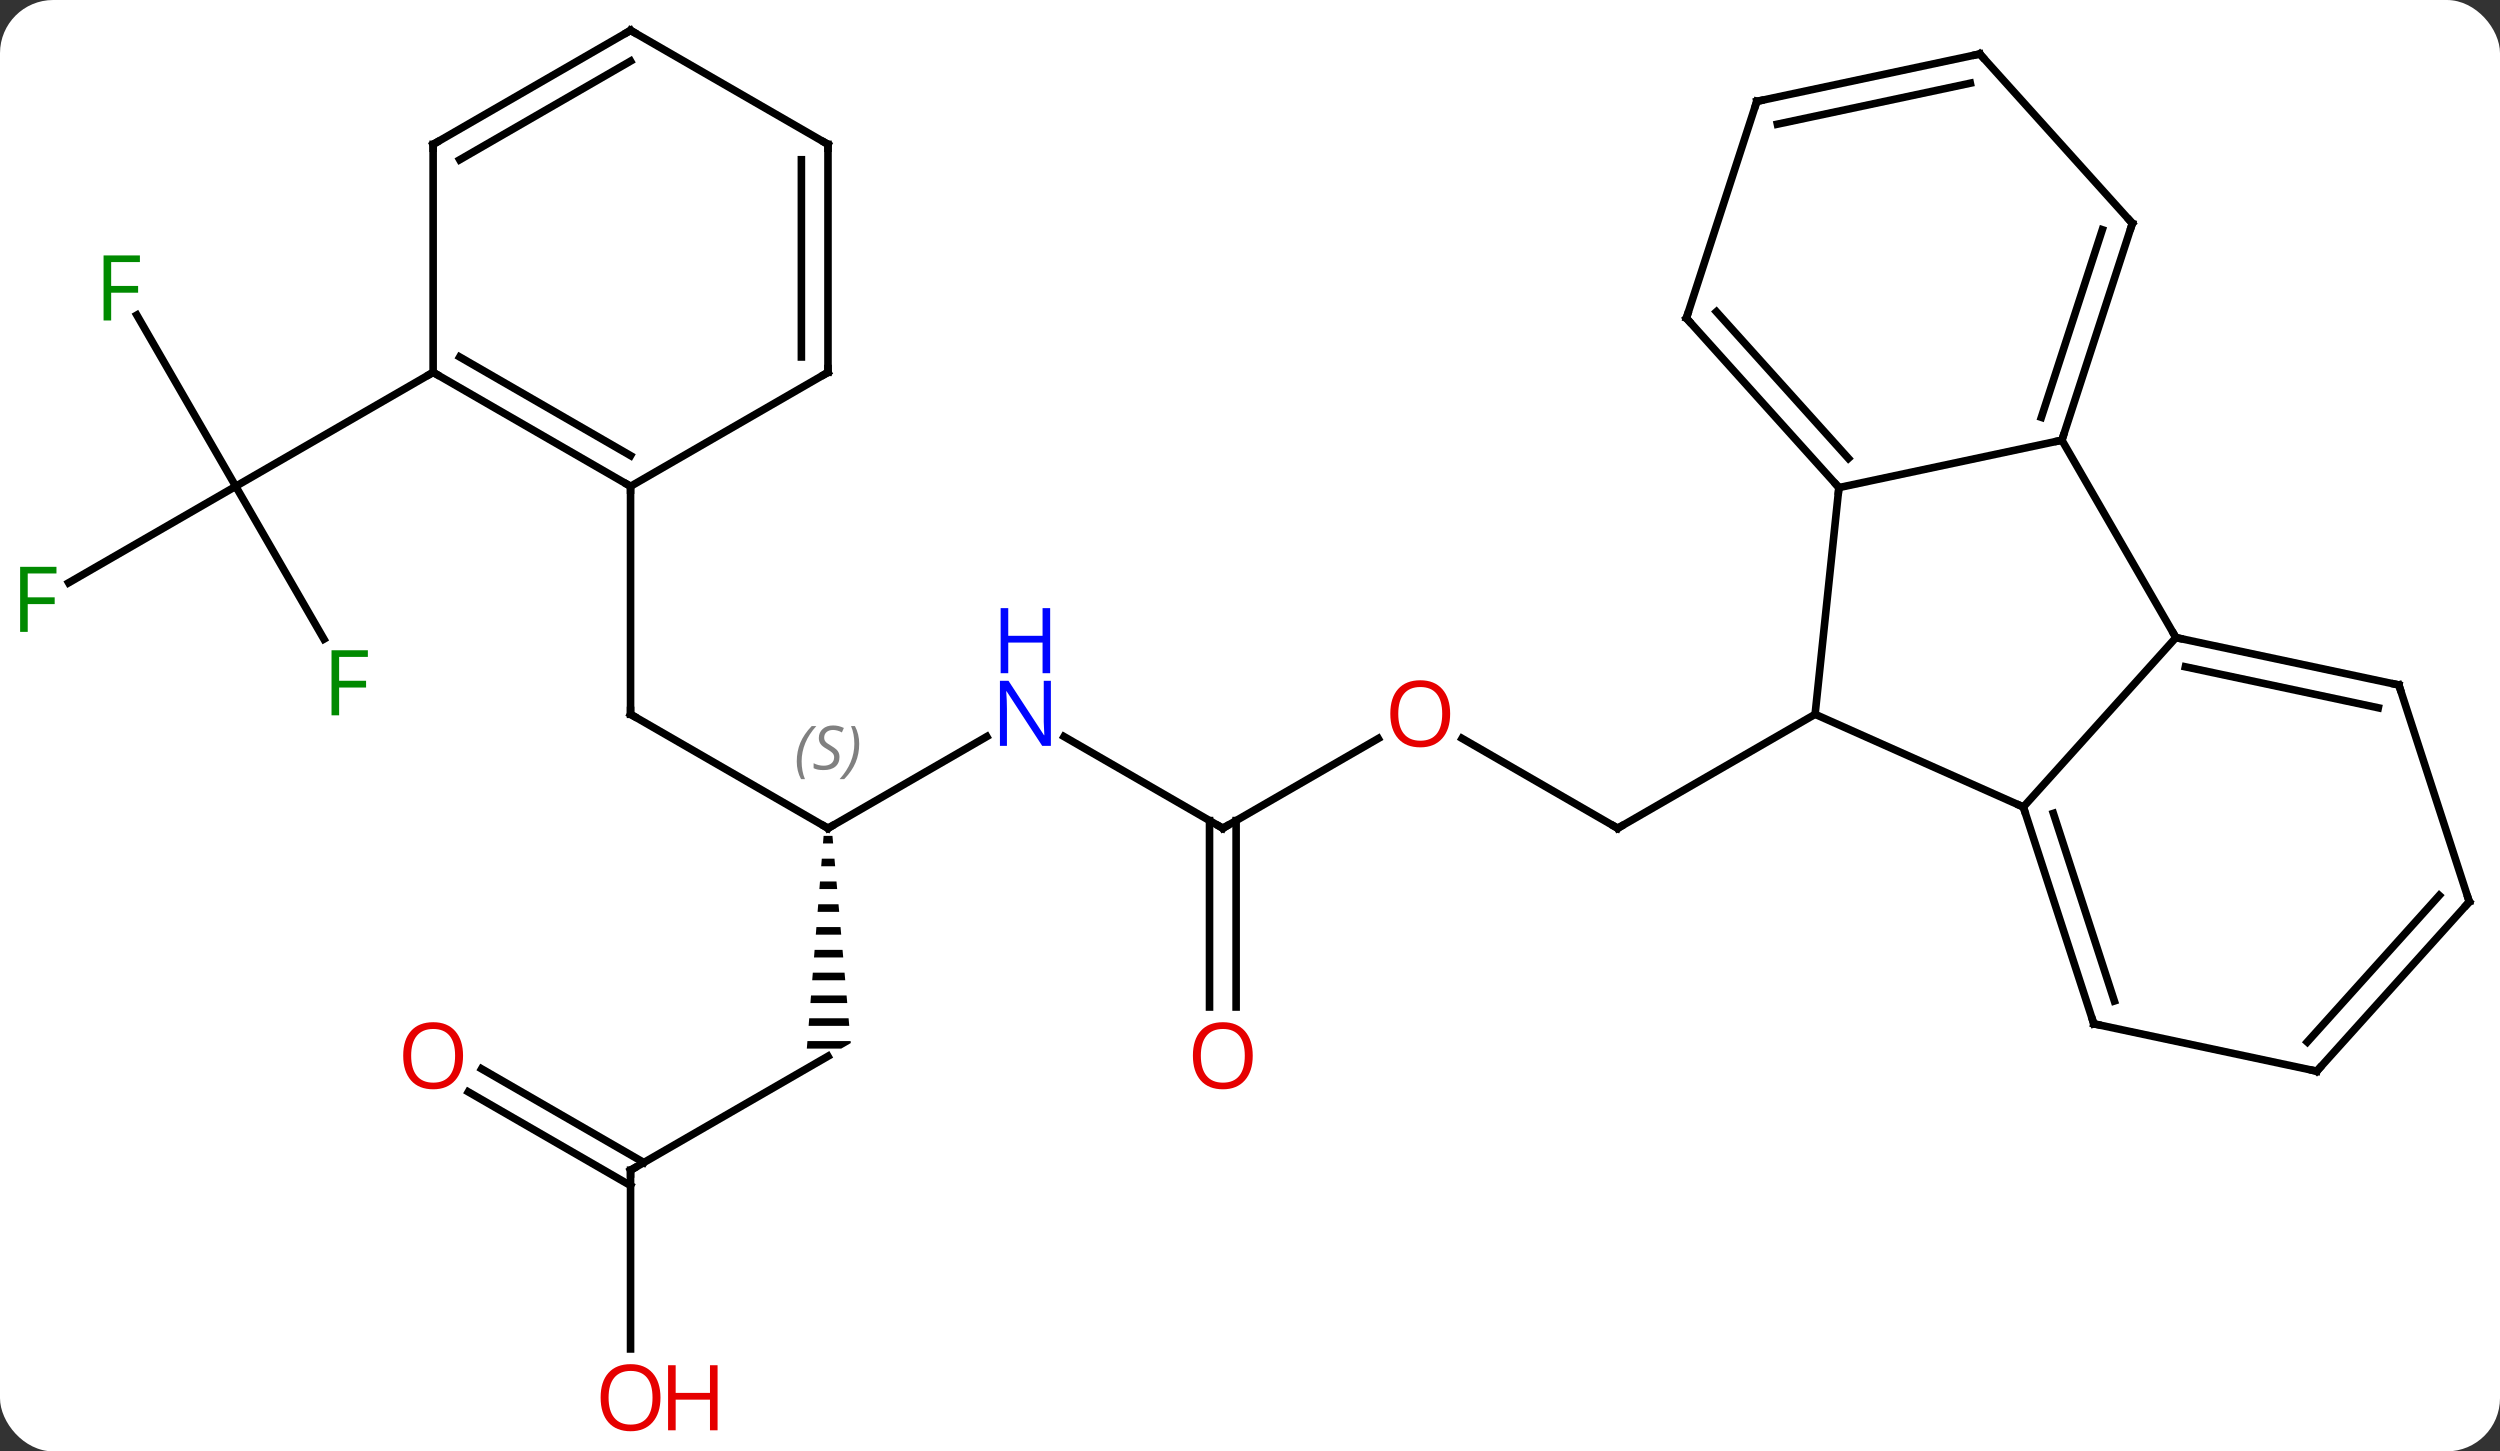 <svg width="329" viewBox="0 0 329 191" style="fill-opacity:1; color-rendering:auto; color-interpolation:auto; text-rendering:auto; stroke:black; stroke-linecap:square; stroke-miterlimit:10; shape-rendering:auto; stroke-opacity:1; fill:black; stroke-dasharray:none; font-weight:normal; stroke-width:1; font-family:'Open Sans'; font-style:normal; stroke-linejoin:miter; font-size:12; stroke-dashoffset:0; image-rendering:auto;" height="191" class="cas-substance-image" xmlns:xlink="http://www.w3.org/1999/xlink" xmlns="http://www.w3.org/2000/svg"><rect x="0" y="0" width="329" height="191" fill="#333333" stroke="none"/><svg class="cas-substance-single-component"><rect y="0" x="0" width="329" stroke="none" ry="7" rx="7" height="191" fill="white" class="cas-substance-group"/><svg y="0" x="0" width="329" viewBox="0 0 329 191" style="fill:black;" height="191" class="cas-substance-single-component-image"><svg><g><g transform="translate(165,94)" style="text-rendering:geometricPrecision; color-rendering:optimizeQuality; color-interpolation:linearRGB; stroke-linecap:butt; image-rendering:optimizeQuality;"><line y2="3.178" y1="15" x2="27.409" x1="47.886" style="fill:none;"/><line y2="0" y1="15" x2="73.866" x1="47.886" style="fill:none;"/><line y2="15" y1="3.189" x2="-4.077" x1="16.38" style="fill:none;"/><line y2="2.935" y1="15" x2="-24.973" x1="-4.077" style="fill:none;"/><line y2="38.523" y1="13.99" x2="-5.827" x1="-5.827" style="fill:none;"/><line y2="38.523" y1="13.99" x2="-2.327" x1="-2.327" style="fill:none;"/><line y2="15" y1="2.935" x2="-56.037" x1="-35.141" style="fill:none;"/><line y2="0" y1="15" x2="-82.02" x1="-56.037" style="fill:none;"/><path style="stroke:none;" d="M-56.616 16 L-56.695 17 L-55.36 17 L-55.449 16 ZM-56.852 19 L-56.931 20 L-55.095 20 L-55.183 19 ZM-57.089 22 L-57.167 23 L-54.83 23 L-54.918 22 ZM-57.325 25 L-57.404 26 L-54.564 26 L-54.653 25 ZM-57.561 28 L-57.64 29 L-54.299 29 L-54.387 28 ZM-57.798 31 L-57.876 32 L-54.033 32 L-54.122 31 ZM-58.034 34 L-58.113 35 L-53.768 35 L-53.857 34 ZM-58.27 37 L-58.349 38 L-53.503 38 L-53.591 37 ZM-58.507 40 L-58.585 41 L-53.238 41 L-53.326 40 ZM-58.743 43 L-58.822 44 L-54.305 44 L-53.037 43.268 L-53.061 43 Z"/><line y2="-30" y1="0" x2="-82.02" x1="-82.02" style="fill:none;"/><line y2="60" y1="45" x2="-82.02" x1="-56.037" style="fill:none;"/><line y2="83.523" y1="60" x2="-82.02" x1="-82.02" style="fill:none;"/><line y2="46.663" y1="58.99" x2="-101.62" x1="-80.27" style="fill:none;"/><line y2="49.694" y1="62.021" x2="-103.37" x1="-82.02" style="fill:none;"/><line y2="-9.893" y1="-30" x2="-122.371" x1="-133.98" style="fill:none;"/><line y2="-17.306" y1="-30" x2="-155.967" x1="-133.98" style="fill:none;"/><line y2="-52.541" y1="-30" x2="-146.994" x1="-133.98" style="fill:none;"/><line y2="-45" y1="-30" x2="-108" x1="-133.98" style="fill:none;"/><line y2="-29.835" y1="0" x2="77.001" x1="73.866" style="fill:none;"/><line y2="12.201" y1="0" x2="101.271" x1="73.866" style="fill:none;"/><line y2="-36.072" y1="-29.835" x2="106.347" x1="77.001" style="fill:none;"/><line y2="-52.131" y1="-29.835" x2="56.928" x1="77.001" style="fill:none;"/><line y2="-52.971" y1="-33.679" x2="60.881" x1="78.25" style="fill:none;"/><line y2="-10.092" y1="12.201" x2="121.347" x1="101.271" style="fill:none;"/><line y2="40.734" y1="12.201" x2="110.544" x1="101.271" style="fill:none;"/><line y2="37.73" y1="13.041" x2="113.248" x1="105.224" style="fill:none;"/><line y2="-10.092" y1="-36.072" x2="121.347" x1="106.347" style="fill:none;"/><line y2="-64.605" y1="-36.072" x2="115.617" x1="106.347" style="fill:none;"/><line y2="-63.765" y1="-39.075" x2="111.664" x1="103.643" style="fill:none;"/><line y2="-80.661" y1="-52.131" x2="66.198" x1="56.928" style="fill:none;"/><line y2="-3.855" y1="-10.092" x2="150.69" x1="121.347" style="fill:none;"/><line y2="-0.852" y1="-6.248" x2="147.986" x1="122.596" style="fill:none;"/><line y2="46.971" y1="40.734" x2="139.887" x1="110.544" style="fill:none;"/><line y2="-86.898" y1="-64.605" x2="95.544" x1="115.617" style="fill:none;"/><line y2="-86.898" y1="-80.661" x2="95.544" x1="66.198" style="fill:none;"/><line y2="-83.054" y1="-77.658" x2="94.295" x1="68.902" style="fill:none;"/><line y2="24.678" y1="-3.855" x2="159.96" x1="150.69" style="fill:none;"/><line y2="24.678" y1="46.971" x2="159.96" x1="139.887" style="fill:none;"/><line y2="23.838" y1="43.127" x2="156.007" x1="138.638" style="fill:none;"/><line y2="-45" y1="-30" x2="-108" x1="-82.02" style="fill:none;"/><line y2="-47.021" y1="-34.041" x2="-104.5" x1="-82.02" style="fill:none;"/><line y2="-45" y1="-30" x2="-56.037" x1="-82.02" style="fill:none;"/><line y2="-75" y1="-45" x2="-108" x1="-108" style="fill:none;"/><line y2="-75" y1="-45" x2="-56.037" x1="-56.037" style="fill:none;"/><line y2="-72.979" y1="-47.021" x2="-59.537" x1="-59.537" style="fill:none;"/><line y2="-90" y1="-75" x2="-82.02" x1="-108" style="fill:none;"/><line y2="-85.959" y1="-72.979" x2="-82.02" x1="-104.5" style="fill:none;"/><line y2="-90" y1="-75" x2="-82.02" x1="-56.037" style="fill:none;"/><path style="fill:none; stroke-miterlimit:5;" d="M47.453 14.75 L47.886 15 L48.319 14.75"/></g><g transform="translate(165,94)" style="stroke-linecap:butt; fill:rgb(230,0,0); text-rendering:geometricPrecision; color-rendering:optimizeQuality; image-rendering:optimizeQuality; font-family:'Open Sans'; stroke:rgb(230,0,0); color-interpolation:linearRGB; stroke-miterlimit:5;"><path style="stroke:none;" d="M25.84 -0.07 Q25.84 1.992 24.801 3.172 Q23.762 4.352 21.919 4.352 Q20.028 4.352 18.997 3.188 Q17.965 2.023 17.965 -0.086 Q17.965 -2.18 18.997 -3.328 Q20.028 -4.477 21.919 -4.477 Q23.778 -4.477 24.809 -3.305 Q25.84 -2.133 25.84 -0.07 ZM19.012 -0.07 Q19.012 1.664 19.755 2.57 Q20.497 3.477 21.919 3.477 Q23.34 3.477 24.067 2.578 Q24.794 1.68 24.794 -0.07 Q24.794 -1.805 24.067 -2.695 Q23.34 -3.586 21.919 -3.586 Q20.497 -3.586 19.755 -2.688 Q19.012 -1.789 19.012 -0.07 Z"/><path style="fill:none; stroke:black;" d="M-3.644 14.75 L-4.077 15 L-4.51 14.75"/><path style="fill:rgb(0,5,255); stroke:none;" d="M-26.705 4.156 L-27.846 4.156 L-32.534 -3.031 L-32.58 -3.031 Q-32.487 -1.766 -32.487 -0.719 L-32.487 4.156 L-33.409 4.156 L-33.409 -4.406 L-32.284 -4.406 L-27.612 2.75 L-27.565 2.75 Q-27.565 2.594 -27.612 1.734 Q-27.659 0.875 -27.643 0.5 L-27.643 -4.406 L-26.705 -4.406 L-26.705 4.156 Z"/><path style="fill:rgb(0,5,255); stroke:none;" d="M-26.799 -5.406 L-27.799 -5.406 L-27.799 -9.438 L-32.315 -9.438 L-32.315 -5.406 L-33.315 -5.406 L-33.315 -13.969 L-32.315 -13.969 L-32.315 -10.328 L-27.799 -10.328 L-27.799 -13.969 L-26.799 -13.969 L-26.799 -5.406 Z"/><path style="stroke:none;" d="M-0.14 44.93 Q-0.14 46.992 -1.179 48.172 Q-2.218 49.352 -4.061 49.352 Q-5.952 49.352 -6.983 48.188 Q-8.014 47.023 -8.014 44.914 Q-8.014 42.82 -6.983 41.672 Q-5.952 40.523 -4.061 40.523 Q-2.202 40.523 -1.171 41.695 Q-0.14 42.867 -0.14 44.93 ZM-6.968 44.93 Q-6.968 46.664 -6.225 47.57 Q-5.483 48.477 -4.061 48.477 Q-2.639 48.477 -1.913 47.578 Q-1.186 46.68 -1.186 44.93 Q-1.186 43.195 -1.913 42.305 Q-2.639 41.414 -4.061 41.414 Q-5.483 41.414 -6.225 42.312 Q-6.968 43.211 -6.968 44.93 Z"/><path style="fill:none; stroke:black;" d="M-55.604 14.75 L-56.037 15 L-56.47 14.75"/></g><g transform="translate(165,94)" style="stroke-linecap:butt; font-size:8.4px; fill:gray; text-rendering:geometricPrecision; image-rendering:optimizeQuality; color-rendering:optimizeQuality; font-family:'Open Sans'; font-style:italic; stroke:gray; color-interpolation:linearRGB; stroke-miterlimit:5;"><path style="stroke:none;" d="M-60.146 6.203 Q-60.146 4.875 -59.677 3.75 Q-59.208 2.625 -58.177 1.547 L-57.568 1.547 Q-58.536 2.609 -59.021 3.781 Q-59.505 4.953 -59.505 6.188 Q-59.505 7.516 -59.068 8.531 L-59.583 8.531 Q-60.146 7.5 -60.146 6.203 ZM-54.523 5.609 Q-54.523 6.438 -55.07 6.891 Q-55.617 7.344 -56.617 7.344 Q-57.023 7.344 -57.336 7.289 Q-57.648 7.234 -57.929 7.094 L-57.929 6.438 Q-57.304 6.766 -56.601 6.766 Q-55.976 6.766 -55.601 6.469 Q-55.226 6.172 -55.226 5.656 Q-55.226 5.344 -55.429 5.117 Q-55.633 4.891 -56.195 4.562 Q-56.789 4.234 -57.015 3.906 Q-57.242 3.578 -57.242 3.125 Q-57.242 2.391 -56.726 1.93 Q-56.211 1.469 -55.367 1.469 Q-54.992 1.469 -54.656 1.547 Q-54.32 1.625 -53.945 1.797 L-54.211 2.391 Q-54.461 2.234 -54.781 2.148 Q-55.101 2.062 -55.367 2.062 Q-55.898 2.062 -56.218 2.336 Q-56.539 2.609 -56.539 3.078 Q-56.539 3.281 -56.468 3.43 Q-56.398 3.578 -56.258 3.711 Q-56.117 3.844 -55.695 4.094 Q-55.133 4.438 -54.929 4.633 Q-54.726 4.828 -54.625 5.062 Q-54.523 5.297 -54.523 5.609 ZM-51.929 3.891 Q-51.929 5.219 -52.405 6.352 Q-52.882 7.484 -53.898 8.531 L-54.507 8.531 Q-52.569 6.375 -52.569 3.891 Q-52.569 2.562 -53.007 1.547 L-52.491 1.547 Q-51.929 2.609 -51.929 3.891 Z"/><path style="fill:none; stroke:black;" d="M-81.587 0.25 L-82.02 0 L-82.02 -0.5"/><path style="fill:none; stroke:black;" d="M-81.587 59.75 L-82.02 60 L-82.02 60.5"/></g><g transform="translate(165,94)" style="stroke-linecap:butt; fill:rgb(230,0,0); text-rendering:geometricPrecision; color-rendering:optimizeQuality; image-rendering:optimizeQuality; font-family:'Open Sans'; stroke:rgb(230,0,0); color-interpolation:linearRGB; stroke-miterlimit:5;"><path style="stroke:none;" d="M-78.082 89.93 Q-78.082 91.992 -79.122 93.172 Q-80.161 94.352 -82.004 94.352 Q-83.895 94.352 -84.926 93.188 Q-85.957 92.023 -85.957 89.914 Q-85.957 87.82 -84.926 86.672 Q-83.895 85.523 -82.004 85.523 Q-80.145 85.523 -79.114 86.695 Q-78.082 87.867 -78.082 89.93 ZM-84.911 89.93 Q-84.911 91.664 -84.168 92.57 Q-83.426 93.477 -82.004 93.477 Q-80.582 93.477 -79.856 92.578 Q-79.129 91.68 -79.129 89.93 Q-79.129 88.195 -79.856 87.305 Q-80.582 86.414 -82.004 86.414 Q-83.426 86.414 -84.168 87.312 Q-84.911 88.211 -84.911 89.93 Z"/><path style="stroke:none;" d="M-70.567 94.227 L-71.567 94.227 L-71.567 90.195 L-76.082 90.195 L-76.082 94.227 L-77.082 94.227 L-77.082 85.664 L-76.082 85.664 L-76.082 89.305 L-71.567 89.305 L-71.567 85.664 L-70.567 85.664 L-70.567 94.227 Z"/><path style="stroke:none;" d="M-104.062 44.93 Q-104.062 46.992 -105.102 48.172 Q-106.141 49.352 -107.984 49.352 Q-109.875 49.352 -110.906 48.188 Q-111.938 47.023 -111.938 44.914 Q-111.938 42.82 -110.906 41.672 Q-109.875 40.523 -107.984 40.523 Q-106.125 40.523 -105.094 41.695 Q-104.062 42.867 -104.062 44.93 ZM-110.891 44.93 Q-110.891 46.664 -110.148 47.57 Q-109.406 48.477 -107.984 48.477 Q-106.562 48.477 -105.836 47.578 Q-105.109 46.68 -105.109 44.93 Q-105.109 43.195 -105.836 42.305 Q-106.562 41.414 -107.984 41.414 Q-109.406 41.414 -110.148 42.312 Q-110.891 43.211 -110.891 44.93 Z"/><path style="fill:rgb(0,138,0); stroke:none;" d="M-120.371 0.136 L-121.371 0.136 L-121.371 -8.426 L-116.589 -8.426 L-116.589 -7.551 L-120.371 -7.551 L-120.371 -4.411 L-116.824 -4.411 L-116.824 -3.52 L-120.371 -3.52 L-120.371 0.136 Z"/><path style="fill:rgb(0,138,0); stroke:none;" d="M-161.351 -10.844 L-162.351 -10.844 L-162.351 -19.406 L-157.569 -19.406 L-157.569 -18.531 L-161.351 -18.531 L-161.351 -15.391 L-157.804 -15.391 L-157.804 -14.5 L-161.351 -14.5 L-161.351 -10.844 Z"/><path style="fill:rgb(0,138,0); stroke:none;" d="M-150.371 -51.824 L-151.371 -51.824 L-151.371 -60.386 L-146.589 -60.386 L-146.589 -59.511 L-150.371 -59.511 L-150.371 -56.371 L-146.824 -56.371 L-146.824 -55.48 L-150.371 -55.48 L-150.371 -51.824 Z"/><path style="fill:none; stroke:black;" d="M76.666 -30.207 L77.001 -29.835 L76.949 -29.338"/><path style="fill:none; stroke:black;" d="M101.425 12.677 L101.271 12.201 L100.814 11.998"/><path style="fill:none; stroke:black;" d="M106.501 -36.547 L106.347 -36.072 L105.858 -35.968"/><path style="fill:none; stroke:black;" d="M57.263 -51.759 L56.928 -52.131 L57.083 -52.606"/><path style="fill:none; stroke:black;" d="M121.836 -9.988 L121.347 -10.092 L121.097 -10.525"/><path style="fill:none; stroke:black;" d="M110.389 40.258 L110.544 40.734 L111.033 40.838"/><path style="fill:none; stroke:black;" d="M115.463 -64.129 L115.617 -64.605 L115.282 -64.977"/><path style="fill:none; stroke:black;" d="M66.043 -80.186 L66.198 -80.661 L66.687 -80.765"/><path style="fill:none; stroke:black;" d="M150.201 -3.959 L150.69 -3.855 L150.845 -3.38"/><path style="fill:none; stroke:black;" d="M139.398 46.867 L139.887 46.971 L140.222 46.599"/><path style="fill:none; stroke:black;" d="M95.879 -86.526 L95.544 -86.898 L95.055 -86.794"/><path style="fill:none; stroke:black;" d="M159.805 24.203 L159.96 24.678 L159.625 25.05"/><path style="fill:none; stroke:black;" d="M-82.453 -30.25 L-82.02 -30 L-82.02 -29.5"/><path style="fill:none; stroke:black;" d="M-107.567 -44.75 L-108 -45 L-108.433 -44.75"/><path style="fill:none; stroke:black;" d="M-56.47 -44.75 L-56.037 -45 L-56.037 -45.5"/><path style="fill:none; stroke:black;" d="M-108 -74.5 L-108 -75 L-107.567 -75.25"/><path style="fill:none; stroke:black;" d="M-56.037 -74.5 L-56.037 -75 L-56.47 -75.25"/><path style="fill:none; stroke:black;" d="M-82.453 -89.75 L-82.02 -90 L-81.587 -89.75"/></g></g></svg></svg></svg></svg>